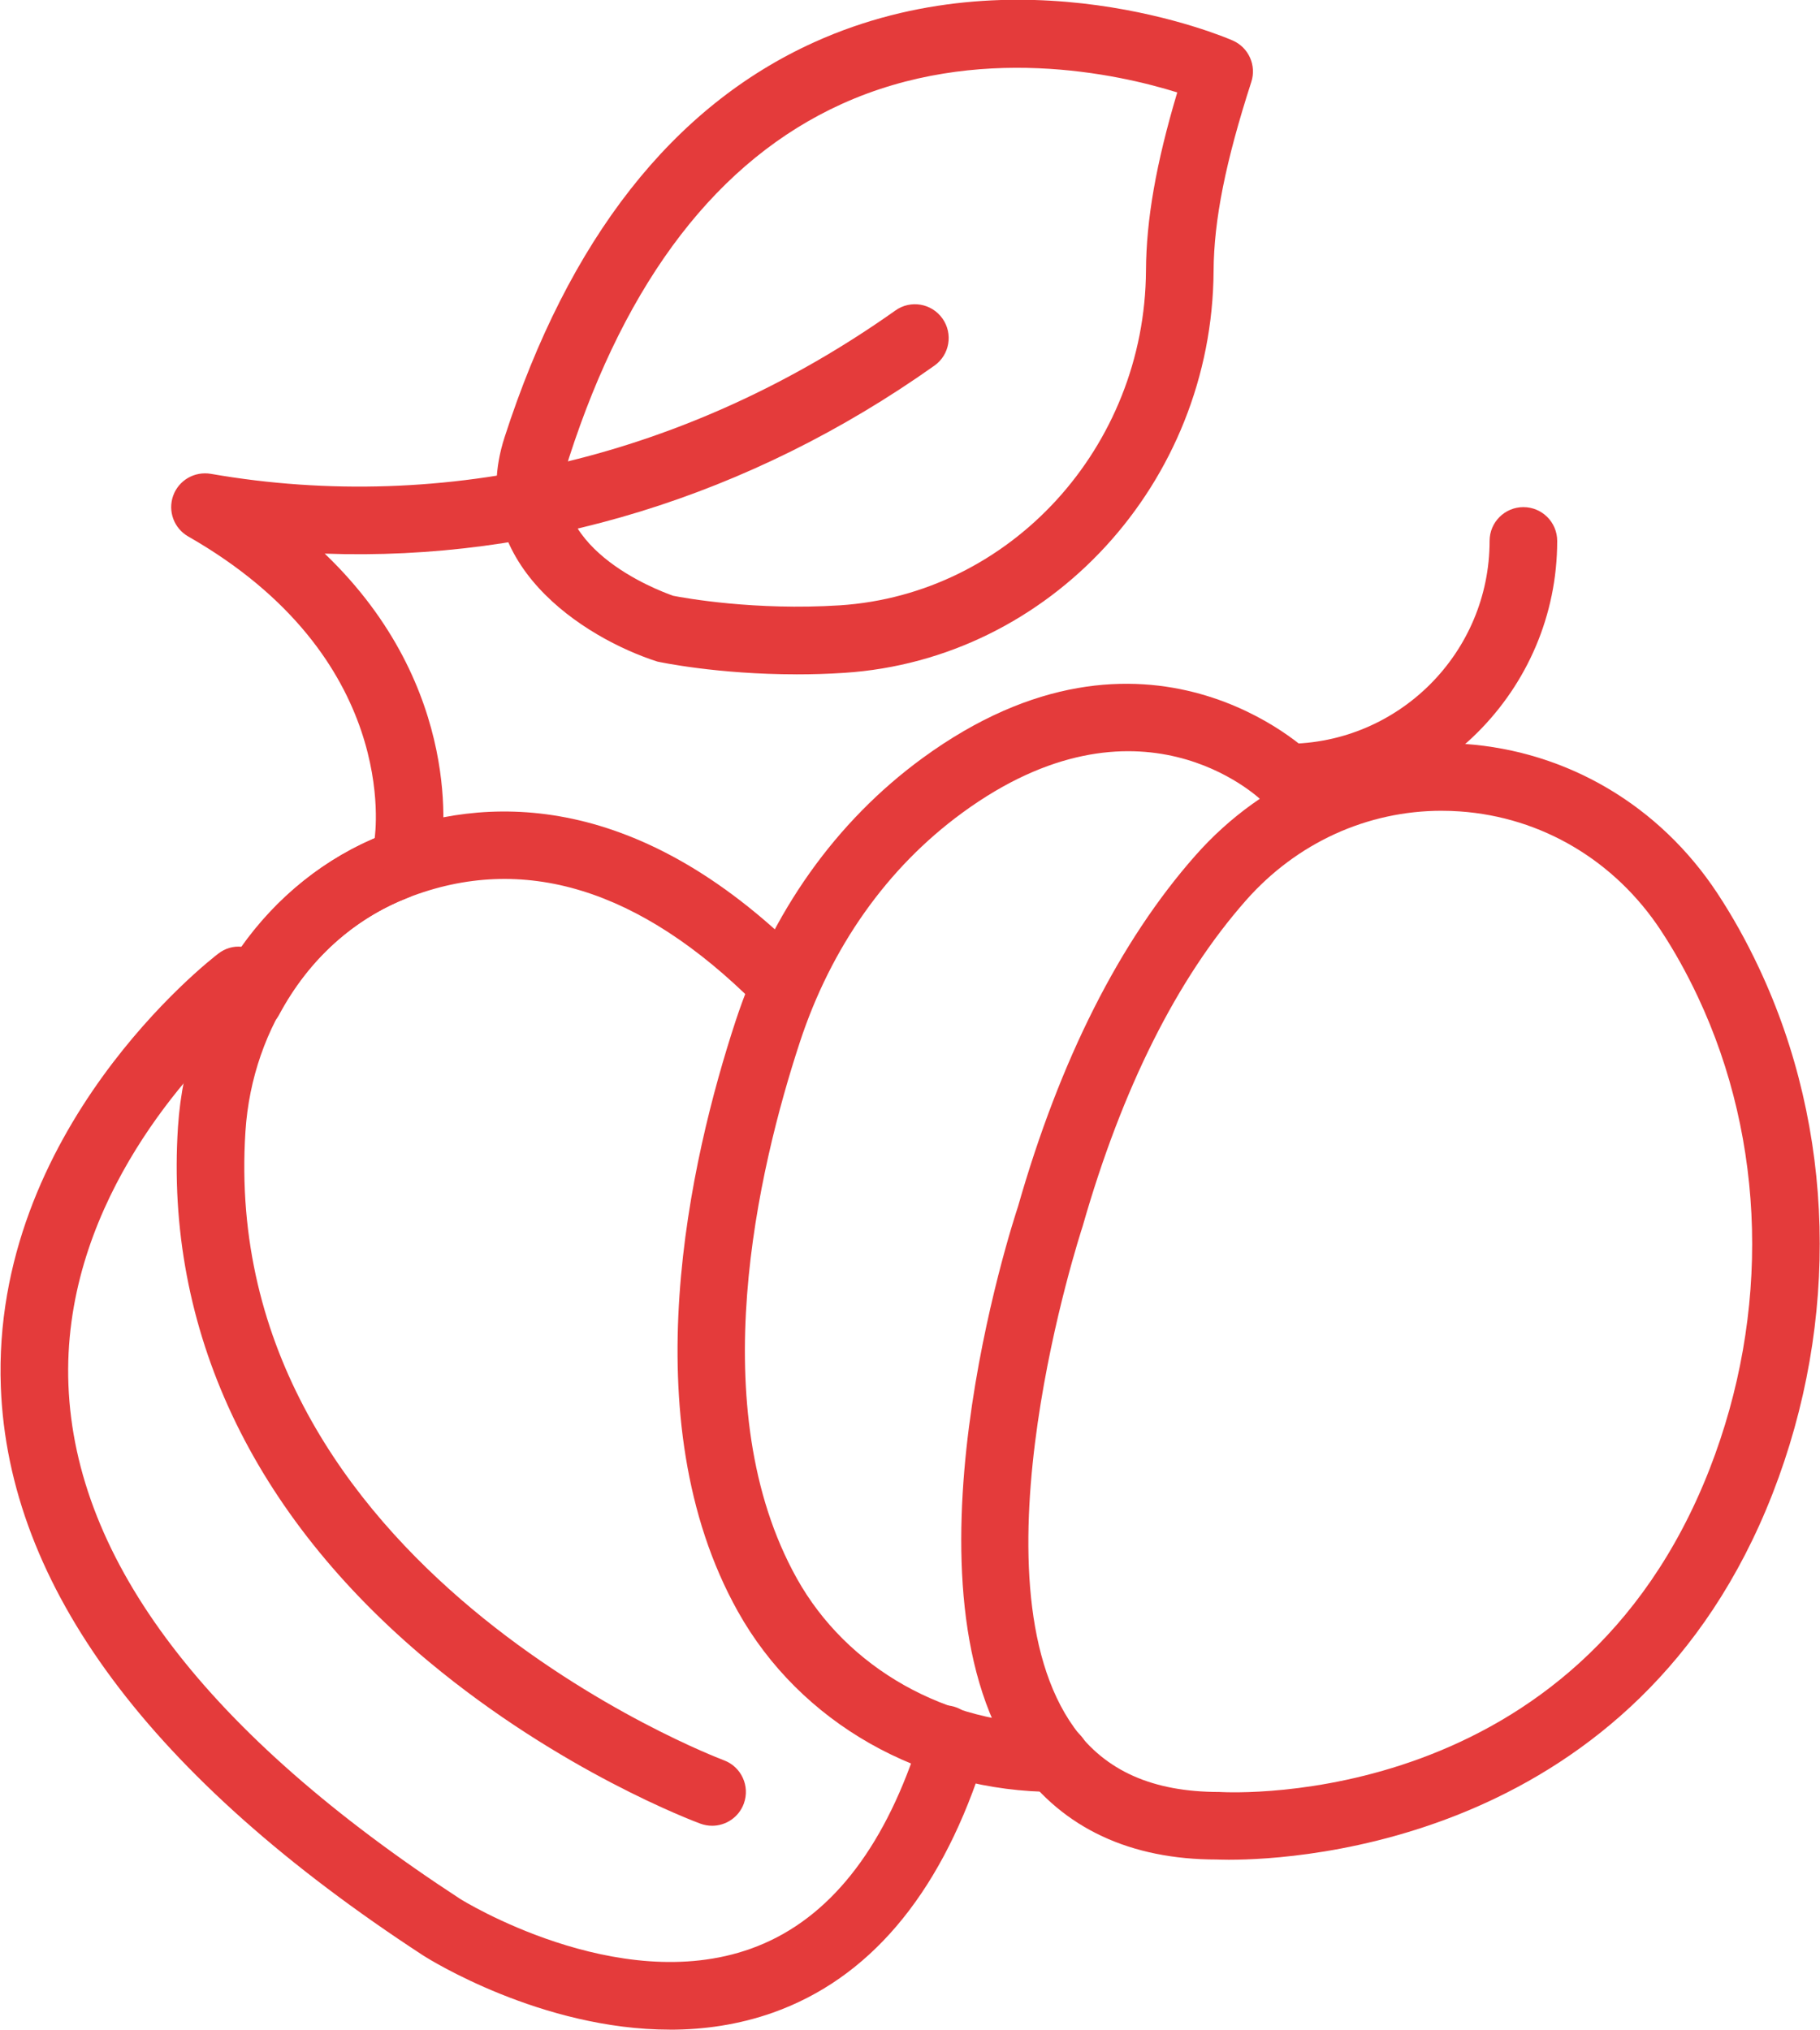 <svg width="659" height="735" viewBox="0 0 659 735" fill="none" xmlns="http://www.w3.org/2000/svg">
  <path fill-rule="evenodd" clip-rule="evenodd" d="M243.773 215.693C248.023 216.527 273.409 221.105 304.096 219.146C365.899 215.131 414.591 161.886 414.945 97.892C415.055 79.506 418.565 59.298 426.268 33.46C404.946 26.814 353.924 15.356 304.732 37.668C260.139 57.903 226.92 101.037 206.003 165.84C195.706 197.7 237.935 213.663 243.774 215.695M288.378 244.132C259.836 244.132 239.039 239.736 237.998 239.502C211.691 231.069 168.044 203.71 182.695 158.314C205.878 86.548 243.616 38.428 294.878 15.26C368.946 -18.204 443.198 13.276 446.318 14.651C452.099 17.156 455.021 23.646 453.088 29.646C443.75 58.558 439.536 79.656 439.427 98.042C439 174.802 380.255 238.748 305.694 243.588C299.699 243.989 293.897 244.14 288.387 244.14" fill="#E43B3B"/>
  <path fill-rule="evenodd" clip-rule="evenodd" d="M257.84 660.974C256.434 660.974 255.012 660.729 253.606 660.213C251.559 659.468 203.054 641.338 155.324 601.609C91.136 548.193 59.704 481.249 64.439 408.036C67.538 360.202 96.657 318.672 138.632 302.244C144.934 299.77 152.023 302.89 154.482 309.197C156.945 315.473 153.846 322.571 147.544 325.057C114.393 338.02 91.356 371.218 88.872 409.614C78.643 567.801 260.245 636.574 262.072 637.254C268.416 639.593 271.655 646.619 269.322 652.973C267.51 657.915 262.822 660.978 257.838 660.978" fill="#E43B3B"/>
  <path fill-rule="evenodd" clip-rule="evenodd" d="M522.027 293.52C495.073 293.52 469.537 305.124 451.157 325.957C426.199 354.244 406.293 393.952 391.996 444.004C391.433 445.764 350.184 571.733 388.939 625.444C400.236 641.116 417.408 648.741 441.439 648.741C447.423 649.059 571.012 654.872 619.025 531.829C640.984 475.548 639.416 413.209 614.739 360.803C610.687 352.193 606.197 344.141 601.384 336.86V336.844C584.702 311.542 558.187 295.828 528.65 293.762C526.436 293.6 524.233 293.527 522.03 293.527M445.223 673.287C441.869 673.287 440.744 673.178 440.582 673.199C409.369 673.199 385.061 661.938 369.061 639.745C323.034 575.876 366.733 442.439 368.618 436.772C383.774 383.699 405.416 340.793 432.796 309.767C457.769 281.455 493.29 266.688 530.364 269.324C567.577 271.944 600.905 291.647 621.828 323.376C627.276 331.626 632.343 340.709 636.885 350.381C664.412 408.84 666.213 478.22 641.838 540.715C592.707 666.616 470.371 673.277 445.225 673.277" fill="#E43B3B"/>
  <path fill-rule="evenodd" clip-rule="evenodd" d="M382.2 648.733C333.752 648.733 289.673 623.687 267.153 583.359C228.279 513.76 249.945 419.639 266.32 369.745C279.257 330.319 302.664 297.381 334.023 274.464C415.2 215.147 473.996 272.287 474.583 272.86C479.354 277.646 479.354 285.386 474.583 290.172C469.822 294.932 462.098 294.953 457.312 290.219C455.437 288.38 412.281 247.599 348.468 294.234C321.271 314.098 300.916 342.854 289.593 377.37C274.463 423.469 254.208 509.958 288.526 571.437C306.719 604.021 342.619 624.254 382.203 624.254C388.958 624.254 394.443 629.723 394.443 636.494C394.443 643.26 388.958 648.734 382.203 648.734" fill="#E43B3B"/>
  <path fill-rule="evenodd" clip-rule="evenodd" d="M242.56 734.787C196.087 734.787 155.472 709.375 153.331 708.005C54.451 643.527 2.997 574.285 0.304 502.125C-3.186 409.199 75.679 347.805 79.033 345.245C81.471 343.36 84.492 342.417 87.538 342.777C100.611 324.329 118.351 310.193 138.621 302.246C174.127 288.366 229.381 284.705 290.981 346.314C295.757 351.085 295.757 358.835 290.981 363.621C286.195 368.397 278.45 368.397 273.675 363.621C231.737 321.699 189.325 308.683 147.549 325.053C127.877 332.74 111.804 347.365 101.085 367.329C98.992 371.219 94.95 373.683 90.517 373.766C88.658 373.829 86.663 373.375 84.95 372.532C65.695 390.646 22.33 438.614 24.778 501.422C27.262 565.1 74.975 627.682 166.604 687.449C167.031 687.73 223.402 722.798 271.812 705.501C298.042 696.162 317.886 672.698 330.834 635.766L330.063 632.256C328.631 625.657 332.818 619.131 339.417 617.699C346.063 616.157 352.547 620.443 353.996 627.037L355.485 633.896C355.954 636.048 355.829 638.277 355.131 640.37C339.699 686.673 314.386 716.37 279.891 728.625C267.443 733.031 254.808 734.802 242.568 734.802" fill="#E43B3B"/>
  <path fill-rule="evenodd" clip-rule="evenodd" d="M147.68 318.24C147.019 318.24 146.331 318.193 145.649 318.068C138.987 316.969 134.482 310.651 135.597 303.995C135.992 301.385 144.862 238.052 68.154 194.219C62.987 191.271 60.701 185.042 62.706 179.448C64.727 173.854 70.43 170.557 76.315 171.537C161.461 186.349 249.502 165.344 324.195 112.417C329.701 108.474 337.352 109.797 341.258 115.318C345.159 120.828 343.862 128.464 338.341 132.37C271.487 179.766 194.568 203.219 117.581 200.427C168.696 249.391 160.201 305.219 159.737 308.006C158.743 313.995 153.555 318.24 147.68 318.24Z" fill="#E43B3B"/>
  <path fill-rule="evenodd" clip-rule="evenodd" d="M465.92 293.76C459.165 293.76 453.68 288.286 453.68 281.52C453.68 274.75 459.165 269.281 465.92 269.281C506.425 269.281 539.363 236.338 539.363 195.838C539.363 189.067 544.847 183.593 551.602 183.593C558.357 183.593 563.842 189.067 563.842 195.838C563.842 249.827 519.909 293.76 465.92 293.76Z" fill="#E43B3B"/>
</svg>
